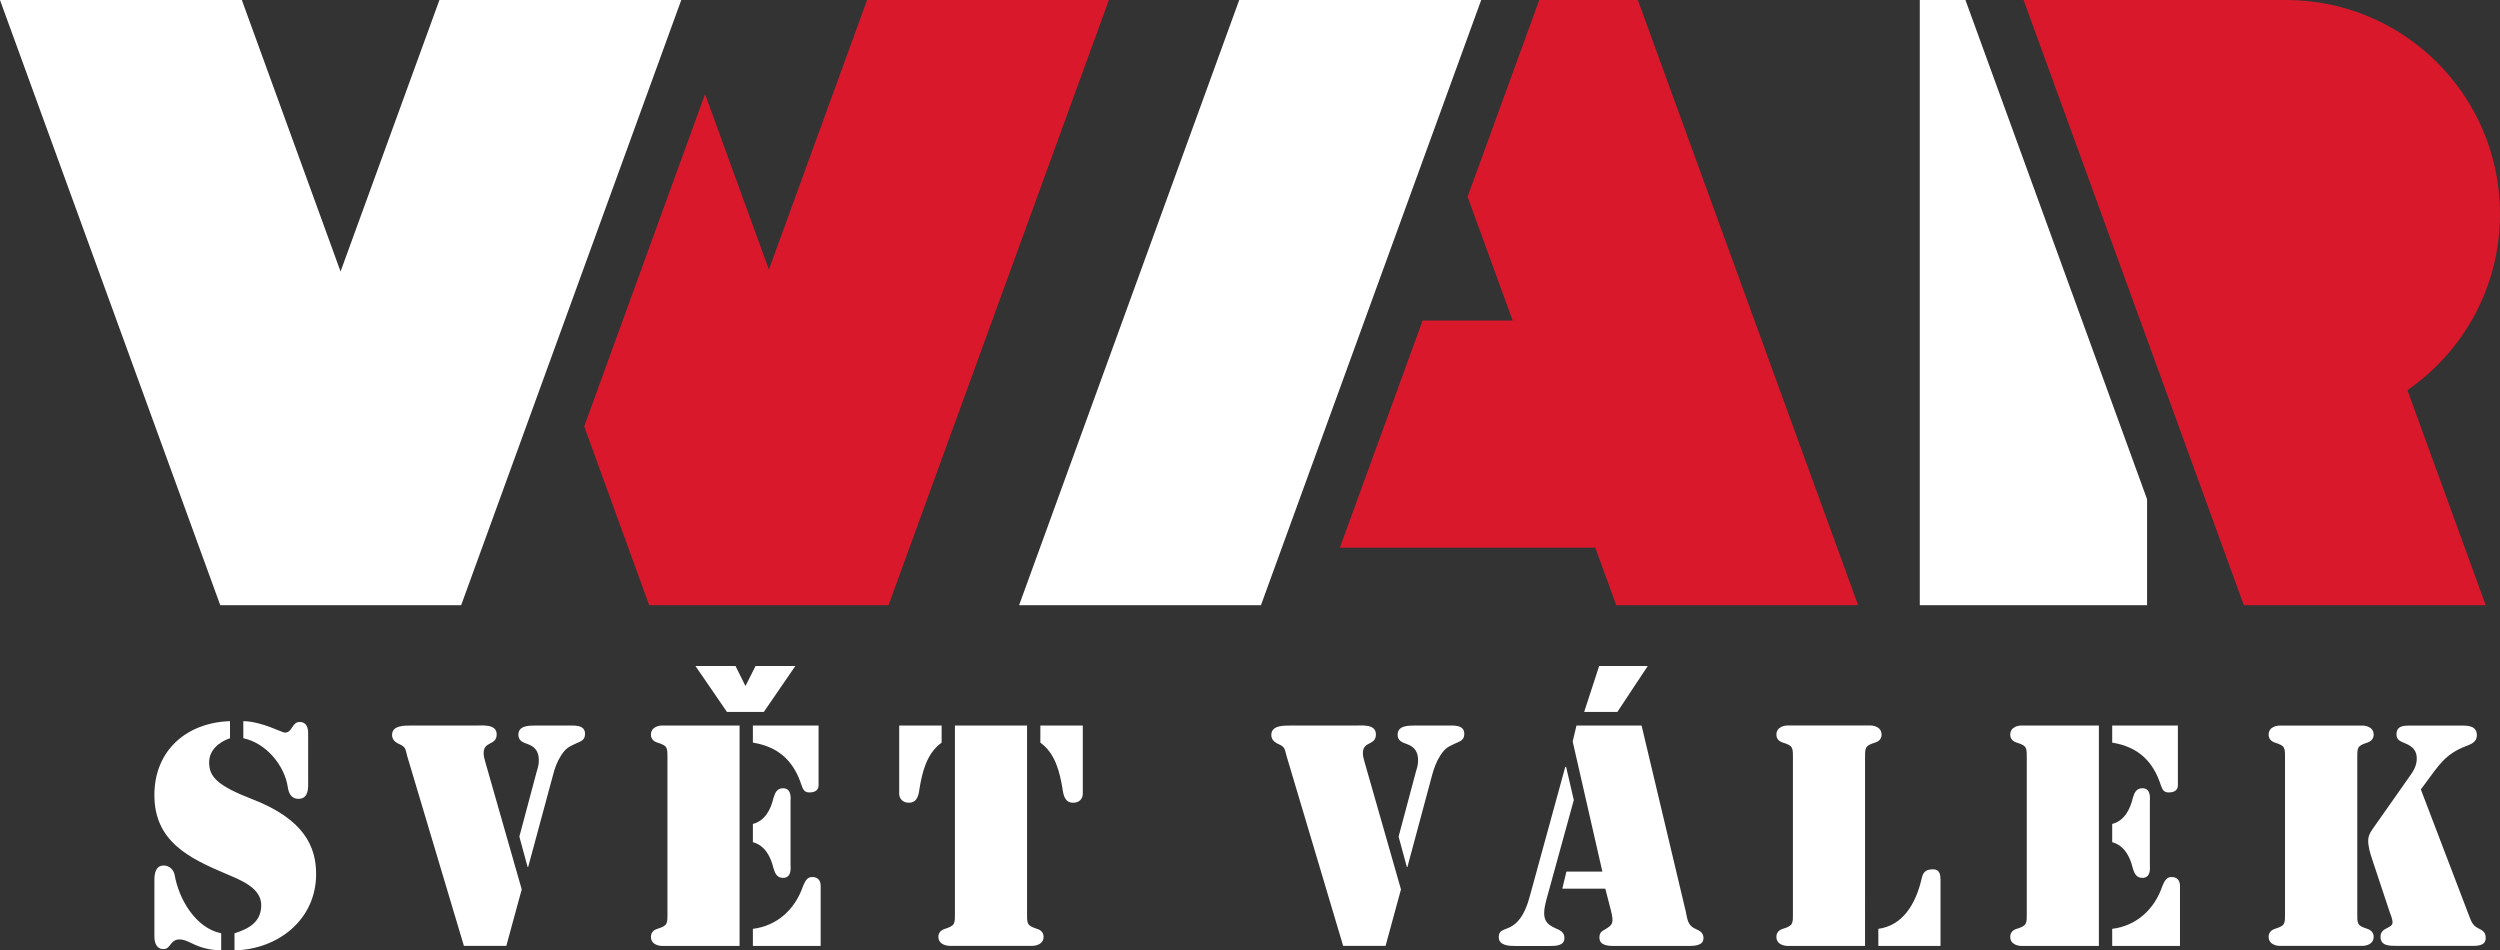 <svg height="80.467mm" viewBox="0 0 211.667 80.467" width="211.667mm" xmlns="http://www.w3.org/2000/svg"><rect x="0" y="0" width="211.667" height="80.467" fill="#333333" stroke="none"/><g transform="translate(-64.887 -7.576)"><g fill="#fff"><path d="m183.302 78.409 1.47-5.513c.119-.403.178-.545.178-.972 0-.7-.308-1.126-.949-1.352-.427-.142-.783-.296-.783-.794 0-.771.901-.771 1.423-.771h2.751c.545 0 1.47-.095 1.47.7 0 .545-.356.628-.771.818-.652.296-.877.427-1.269 1.032-.332.522-.534 1.091-.688 1.66l-2.087 7.766h-.047zm-1.103 9.248h-3.592l-4.778-16.03c-.202-.723-.13-.806-.806-1.103-.296-.154-.498-.379-.498-.723 0-.818 1.043-.794 1.624-.794h5.454c.581 0 1.778-.154 1.778.747 0 .972-1.103.545-1.103 1.577 0 .296.059.427.13.723l3.095 10.825z"/><path d="m204.396 63.966-2.573 3.889h-2.81l1.269-3.889zm-3.592 18.852h-3.64l.344-1.446h3.047l-2.514-11.015.32-1.352h5.513l3.747 15.769c.142.688.166 1.174.866 1.47.356.154.628.32.628.771 0 .676-.901.652-1.375.652h-6.213c-.498 0-1.221-.047-1.221-.7 0-.403.154-.522.474-.7.652-.379.747-.545.522-1.518zm-2.668-7.505-2.348 8.537c-.391 1.518-.047 1.944.806 2.324.391.166.747.32.747.818 0 .7-.806.676-1.304.676h-2.869c-.498 0-1.387-.024-1.387-.747 0-.605.415-.581.972-.854.522-.273 1.198-.842 1.66-2.62l3-10.943h.071z"/><path d="m223.92 86.218c2.016-.273 3.166-2.016 3.687-4.339.13-.545.427-.7.949-.7.581 0 .628.474.628.949v5.537h-5.264zm-1.126 1.446h-6.58c-.107 0-.925-.047-.925-.771 0-.356.225-.581.545-.676.877-.273.854-.427.854-1.352v-13.066c0-.925.024-1.079-.854-1.352-.32-.095-.545-.32-.545-.664 0-.735.818-.783.925-.783h7.055c.107 0 .925.047.925.783 0 .344-.225.569-.545.664-.877.273-.854.427-.854 1.352z"/><path d="m243.72 86.218c2.027-.249 3.569-1.624 4.245-3.616.166-.379.32-.771.771-.771.794 0 .723.747.723.842v4.992h-5.738zm0-8.88c1.043-.273 1.518-1.245 1.743-2.193.13-.427.285-.83.806-.83.771 0 .64.901.64 1.103v5.395c0 .202.13 1.091-.64 1.091-.522 0-.676-.403-.806-.818-.225-.949-.7-1.921-1.743-2.205zm0-8.335h5.561v5.063c0 .13-.024.605-.771.605-.427 0-.545-.249-.676-.628-.652-2.016-1.921-3.237-4.114-3.592zm-7.707 0h6.58v18.662h-6.58c-.107 0-.925-.047-.925-.771 0-.356.225-.581.545-.676.877-.273.854-.427.854-1.352v-13.066c0-.925.024-1.079-.854-1.352-.32-.095-.545-.32-.545-.664 0-.735.818-.783.925-.783"/><path d="m273.872 84.944c.225.545.296.972.877 1.245.368.178.593.332.593.806 0 .723-.818.664-1.316.664h-6.272c-.569 0-1.316 0-1.316-.771 0-.818 1.02-.676 1.02-1.221 0-.202-.119-.569-.202-.747l-1.541-4.636c-.154-.474-.32-1.008-.32-1.529 0-.522.273-.842.569-1.269l2.893-4.114c.356-.474.652-.972.652-1.577 0-.664-.356-1.02-.949-1.269-.403-.178-.771-.273-.771-.771 0-.771.688-.747 1.221-.747h4.256c.605 0 1.328.024 1.328.818 0 .581-.474.747-.925.925-1.719.652-2.288 1.601-3.343 3.023l-.474.64zm-9.402-.071c0 .925-.024 1.067.842 1.34.32.107.545.332.545.676 0 .723-.818.771-.913.771h-7.066c-.095 0-.913-.047-.913-.771 0-.344.213-.569.545-.676.866-.273.842-.415.842-1.34v-13.078c0-.913.024-1.067-.842-1.34-.332-.107-.545-.332-.545-.676 0-.723.818-.771.913-.771h7.066c.095 0 .913.047.913.771 0 .344-.225.569-.545.676-.866.273-.842.427-.842 1.34z"/><path d="m90.977 74.016c0 .581-.107 1.197-.83 1.197-.593 0-.818-.474-.889-.972-.273-1.85-1.826-3.747-3.77-4.162v-1.446c1.577.024 3.249.972 3.521.972.64 0 .593-.901 1.245-.901.771 0 .723.854.723 1.043zm-13.018 8.062c0-.522.095-1.221.794-1.221.498 0 .854.391.925.818.344 1.992 1.743 4.47 3.936 4.92v1.446c-2.17-.059-2.644-.925-3.533-.925-.806 0-.723.818-1.352.818-.771 0-.771-.925-.771-1.043zm6.402-11.999c-.949.32-1.767 1.02-1.767 2.039 0 1.221.676 1.968 3.64 3.118 4.422 1.707 5.418 4.043 5.418 6.343 0 3.865-3.225 6.379-6.912 6.462v-1.446c1.197-.379 2.217-.925 2.265-2.3.059-1.565-1.79-2.217-2.988-2.739-3.142-1.328-6.059-2.751-6.059-6.663 0-3.794 2.739-6.142 6.402-6.26z"/><path d="m108.859 78.409 1.47-5.513c.119-.403.178-.545.178-.972 0-.7-.308-1.126-.949-1.352-.427-.142-.783-.296-.783-.794 0-.771.901-.771 1.423-.771h2.751c.545 0 1.47-.095 1.47.7 0 .545-.356.628-.771.818-.652.296-.877.427-1.269 1.032-.332.522-.534 1.091-.676 1.66l-2.099 7.766h-.047zm-1.103 9.248h-3.592l-4.79-16.03c-.19-.723-.119-.806-.794-1.103-.296-.154-.498-.379-.498-.723 0-.818 1.043-.794 1.624-.794h5.454c.581 0 1.778-.154 1.778.747 0 .972-1.103.545-1.103 1.577 0 .296.059.427.13.723l3.095 10.825z"/><path d="m128.631 86.218c2.027-.249 3.569-1.624 4.245-3.616.166-.379.32-.771.771-.771.794 0 .723.747.723.842v4.992h-5.738zm0-8.88c1.043-.273 1.518-1.245 1.743-2.193.13-.427.285-.83.806-.83.771 0 .64.901.64 1.103v5.395c0 .202.13 1.091-.64 1.091-.522 0-.676-.403-.806-.818-.225-.949-.7-1.921-1.743-2.205zm0-8.335h5.561v5.063c0 .13-.024.605-.771.605-.427 0-.545-.249-.676-.628-.652-2.016-1.921-3.237-4.114-3.592zm-7.707 0h6.58v18.662h-6.58c-.107 0-.925-.047-.925-.771 0-.356.225-.581.545-.676.877-.273.854-.427.854-1.352v-13.066c0-.925.024-1.079-.854-1.352-.32-.095-.545-.32-.545-.664 0-.735.818-.783.925-.783"/><path d="m156.563 74.816c0 .107-.071.723-.818.723-.7 0-.83-.652-.901-1.197-.225-1.328-.581-2.964-1.873-3.889v-1.446h3.592zm-10.825-5.81h6.106v15.864c0 .925-.024 1.067.854 1.352.32.095.545.32.545.664 0 .723-.818.771-.925.771h-7.055c-.095 0-.925-.047-.925-.771 0-.344.225-.569.545-.664.877-.285.854-.427.854-1.352zm-4.719 0h3.592v1.446c-1.292.925-1.648 2.561-1.873 3.889-.071.545-.19 1.197-.889 1.197-.747 0-.83-.617-.83-.723z"/><path d="m127.161 63.966.842 1.695.854-1.695h3.367l-2.668 3.889h-3.118l-2.668-3.889z"/></g><path d="m275.344 58.819-6.628-18.211c4.731-3.272 7.837-8.726 7.837-14.915 0-10.007-8.11-18.117-18.117-18.117h-22.219l18.65 51.243z" fill="#d9182c"/><path d="m246.672 58.819v-8.975l-15.378-42.268h-3.865v51.243z" fill="#fff"/><path d="m201.732 58.819h20.476l-18.65-51.243h-8.347l-6.07 16.658 3.818 10.481h-7.624l-7.007 19.231h21.626z" fill="#d9182c"/><path d="m171.646 58.819 18.65-51.243h-20.488l-18.638 51.243z" fill="#fff"/><path d="m119.851 58.819h20.262l18.662-51.243h-20.476l-8.311 22.823-5.407-14.856-10.232 28.135z" fill="#d9182c"/><path d="m83.537 58.819h20.393l18.638-51.243h-20.476l-8.371 22.989-8.359-22.989h-20.476z" fill="#fff"/></g></svg>